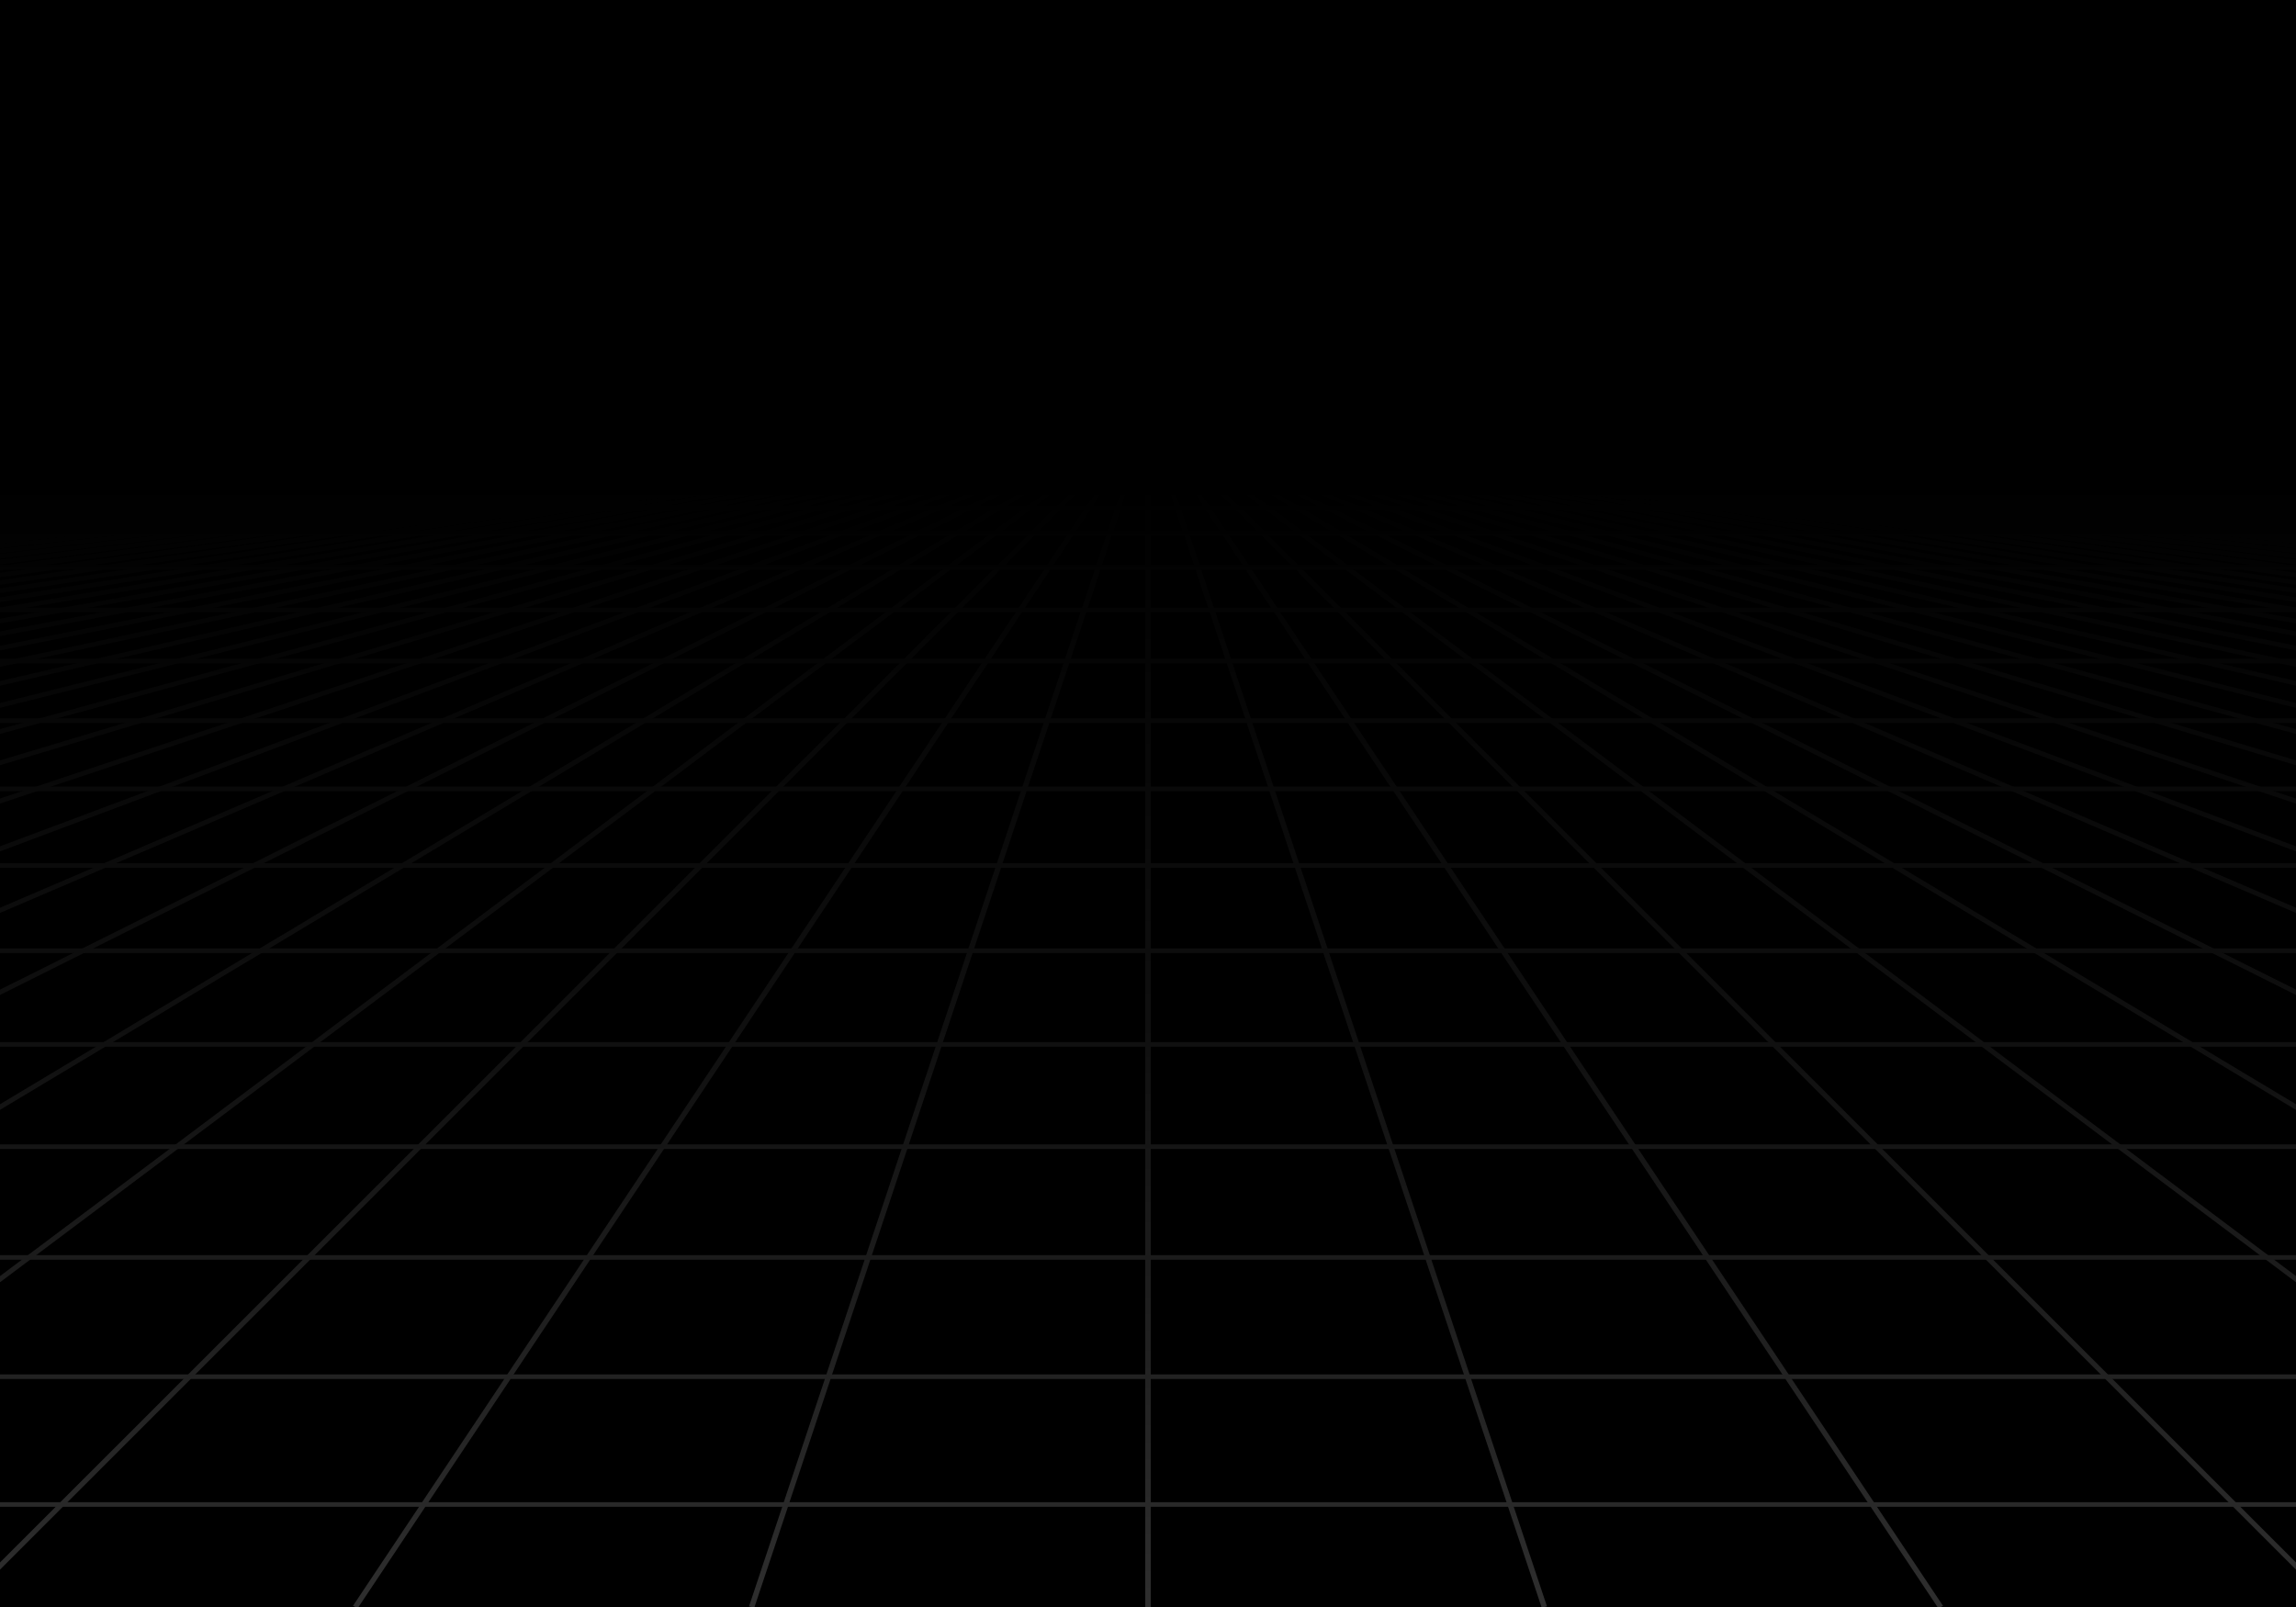 <?xml version="1.0" encoding="utf-8"?>
<svg xmlns="http://www.w3.org/2000/svg" xmlns:xlink="http://www.w3.org/1999/xlink" style="margin: auto; background: rgb(0,0,0); display: block; z-index: 1; position: relative; shape-rendering: auto;" width="500" height="350" preserveAspectRatio="xMidYMid" viewBox="0 0 500 350">
<g transform="translate(250,175) scale(1.2,1) translate(-250,-175)"><defs>
<linearGradient id="lg-0.17064652333029828" x1="0" x2="0" y1="0" y2="1">
  <stop stop-color="#000" offset="0.3"></stop>
  <stop stop-color="#000" offset="0.65"></stop>
  <stop stop-color="#000" offset="1"></stop>
</linearGradient>
<linearGradient id="fg-lg-0.17064652333029828" x1="0" x2="0" y1="0" y2="1">
  <stop stop-color="#000" stop-opacity="1" offset="0.3"></stop>
  <stop stop-color="#000" stop-opacity="0.66" offset="0.65"></stop>
  <stop stop-color="#000" stop-opacity="0" offset="1"></stop>
</linearGradient>
<style type="text/css">
  path { fill: none; stroke: #2f2f2f; stroke-width: 1px; }
</style>
</defs>
<rect x="0" y="0" width="500" height="350" fill="url(#lg-0.17064652333029828)"></rect>
<path d="M0 105 L-4425 350"></path>
<path d="M3.846 105 L-4353.077 350"></path>
<path d="M7.692 105 L-4281.154 350"></path>
<path d="M11.538 105 L-4209.231 350"></path>
<path d="M15.385 105 L-4137.308 350"></path>
<path d="M19.231 105 L-4065.385 350"></path>
<path d="M23.077 105 L-3993.462 350"></path>
<path d="M26.923 105 L-3921.538 350"></path>
<path d="M30.769 105 L-3849.615 350"></path>
<path d="M34.615 105 L-3777.692 350"></path>
<path d="M38.462 105 L-3705.769 350"></path>
<path d="M42.308 105 L-3633.846 350"></path>
<path d="M46.154 105 L-3561.923 350"></path>
<path d="M50 105 L-3490 350"></path>
<path d="M53.846 105 L-3418.077 350"></path>
<path d="M57.692 105 L-3346.154 350"></path>
<path d="M61.538 105 L-3274.231 350"></path>
<path d="M65.385 105 L-3202.308 350"></path>
<path d="M69.231 105 L-3130.385 350"></path>
<path d="M73.077 105 L-3058.462 350"></path>
<path d="M76.923 105 L-2986.538 350"></path>
<path d="M80.769 105 L-2914.615 350"></path>
<path d="M84.615 105 L-2842.692 350"></path>
<path d="M88.462 105 L-2770.769 350"></path>
<path d="M92.308 105 L-2698.846 350"></path>
<path d="M96.154 105 L-2626.923 350"></path>
<path d="M100 105 L-2555 350"></path>
<path d="M103.846 105 L-2483.077 350"></path>
<path d="M107.692 105 L-2411.154 350"></path>
<path d="M111.538 105 L-2339.231 350"></path>
<path d="M115.385 105 L-2267.308 350"></path>
<path d="M119.231 105 L-2195.385 350"></path>
<path d="M123.077 105 L-2123.462 350"></path>
<path d="M126.923 105 L-2051.538 350"></path>
<path d="M130.769 105 L-1979.615 350"></path>
<path d="M134.615 105 L-1907.692 350"></path>
<path d="M138.462 105 L-1835.769 350"></path>
<path d="M142.308 105 L-1763.846 350"></path>
<path d="M146.154 105 L-1691.923 350"></path>
<path d="M150 105 L-1620 350"></path>
<path d="M153.846 105 L-1548.077 350"></path>
<path d="M157.692 105 L-1476.154 350"></path>
<path d="M161.538 105 L-1404.231 350"></path>
<path d="M165.385 105 L-1332.308 350"></path>
<path d="M169.231 105 L-1260.385 350"></path>
<path d="M173.077 105 L-1188.462 350"></path>
<path d="M176.923 105 L-1116.538 350"></path>
<path d="M180.769 105 L-1044.615 350"></path>
<path d="M184.615 105 L-972.692 350"></path>
<path d="M188.462 105 L-900.769 350"></path>
<path d="M192.308 105 L-828.846 350"></path>
<path d="M196.154 105 L-756.923 350"></path>
<path d="M200 105 L-685 350"></path>
<path d="M203.846 105 L-613.077 350"></path>
<path d="M207.692 105 L-541.154 350"></path>
<path d="M211.538 105 L-469.231 350"></path>
<path d="M215.385 105 L-397.308 350"></path>
<path d="M219.231 105 L-325.385 350"></path>
<path d="M223.077 105 L-253.462 350"></path>
<path d="M226.923 105 L-181.538 350"></path>
<path d="M230.769 105 L-109.615 350"></path>
<path d="M234.615 105 L-37.692 350"></path>
<path d="M238.462 105 L34.231 350"></path>
<path d="M242.308 105 L106.154 350"></path>
<path d="M246.154 105 L178.077 350"></path>
<path d="M250 105 L250 350"></path>
<path d="M253.846 105 L321.923 350"></path>
<path d="M257.692 105 L393.846 350"></path>
<path d="M261.538 105 L465.769 350"></path>
<path d="M265.385 105 L537.692 350"></path>
<path d="M269.231 105 L609.615 350"></path>
<path d="M273.077 105 L681.538 350"></path>
<path d="M276.923 105 L753.462 350"></path>
<path d="M280.769 105 L825.385 350"></path>
<path d="M284.615 105 L897.308 350"></path>
<path d="M288.462 105 L969.231 350"></path>
<path d="M292.308 105 L1041.154 350"></path>
<path d="M296.154 105 L1113.077 350"></path>
<path d="M300 105 L1185 350"></path>
<path d="M303.846 105 L1256.923 350"></path>
<path d="M307.692 105 L1328.846 350"></path>
<path d="M311.538 105 L1400.769 350"></path>
<path d="M315.385 105 L1472.692 350"></path>
<path d="M319.231 105 L1544.615 350"></path>
<path d="M323.077 105 L1616.538 350"></path>
<path d="M326.923 105 L1688.462 350"></path>
<path d="M330.769 105 L1760.385 350"></path>
<path d="M334.615 105 L1832.308 350"></path>
<path d="M338.462 105 L1904.231 350"></path>
<path d="M342.308 105 L1976.154 350"></path>
<path d="M346.154 105 L2048.077 350"></path>
<path d="M350 105 L2120 350"></path>
<path d="M353.846 105 L2191.923 350"></path>
<path d="M357.692 105 L2263.846 350"></path>
<path d="M361.538 105 L2335.769 350"></path>
<path d="M365.385 105 L2407.692 350"></path>
<path d="M369.231 105 L2479.615 350"></path>
<path d="M373.077 105 L2551.538 350"></path>
<path d="M376.923 105 L2623.462 350"></path>
<path d="M380.769 105 L2695.385 350"></path>
<path d="M384.615 105 L2767.308 350"></path>
<path d="M388.462 105 L2839.231 350"></path>
<path d="M392.308 105 L2911.154 350"></path>
<path d="M396.154 105 L2983.077 350"></path>
<path d="M400 105 L3055 350"></path>
<path d="M403.846 105 L3126.923 350"></path>
<path d="M407.692 105 L3198.846 350"></path>
<path d="M411.538 105 L3270.769 350"></path>
<path d="M415.385 105 L3342.692 350"></path>
<path d="M419.231 105 L3414.615 350"></path>
<path d="M423.077 105 L3486.538 350"></path>
<path d="M426.923 105 L3558.462 350"></path>
<path d="M430.769 105 L3630.385 350"></path>
<path d="M434.615 105 L3702.308 350"></path>
<path d="M438.462 105 L3774.231 350"></path>
<path d="M442.308 105 L3846.154 350"></path>
<path d="M446.154 105 L3918.077 350"></path>
<path d="M450 105 L3990 350"></path>
<path d="M453.846 105 L4061.923 350"></path>
<path d="M457.692 105 L4133.846 350"></path>
<path d="M461.538 105 L4205.769 350"></path>
<path d="M465.385 105 L4277.692 350"></path>
<path d="M469.231 105 L4349.615 350"></path>
<path d="M473.077 105 L4421.538 350"></path>
<path d="M476.923 105 L4493.462 350"></path>
<path d="M480.769 105 L4565.385 350"></path>
<path d="M484.615 105 L4637.308 350"></path>
<path d="M488.462 105 L4709.231 350"></path>
<path d="M492.308 105 L4781.154 350"></path>
<path d="M496.154 105 L4853.077 350"></path>
<path d="M500 105 L4925 350"></path><g>

<path d="M0 105 L500 105"></path>
<animateTransform attributeName="transform" type="translate" repeatCount="indefinite" calcMode="linear" keyTimes="0;1" values="0 0;0 1.856" begin="0s" dur="4s"></animateTransform>

</g><g>

<path d="M0 106.856 L500 106.856"></path>
<animateTransform attributeName="transform" type="translate" repeatCount="indefinite" calcMode="linear" keyTimes="0;1" values="0 0;0 3.711" begin="0s" dur="4s"></animateTransform>

</g><g>

<path d="M0 110.567 L500 110.567"></path>
<animateTransform attributeName="transform" type="translate" repeatCount="indefinite" calcMode="linear" keyTimes="0;1" values="0 0;0 5.567" begin="0s" dur="4s"></animateTransform>

</g><g>

<path d="M0 116.134 L500 116.134"></path>
<animateTransform attributeName="transform" type="translate" repeatCount="indefinite" calcMode="linear" keyTimes="0;1" values="0 0;0 7.422" begin="0s" dur="4s"></animateTransform>

</g><g>

<path d="M0 123.556 L500 123.556"></path>
<animateTransform attributeName="transform" type="translate" repeatCount="indefinite" calcMode="linear" keyTimes="0;1" values="0 0;0 9.278" begin="0s" dur="4s"></animateTransform>

</g><g>

<path d="M0 132.834 L500 132.834"></path>
<animateTransform attributeName="transform" type="translate" repeatCount="indefinite" calcMode="linear" keyTimes="0;1" values="0 0;0 11.134" begin="0s" dur="4s"></animateTransform>

</g><g>

<path d="M0 143.968 L500 143.968"></path>
<animateTransform attributeName="transform" type="translate" repeatCount="indefinite" calcMode="linear" keyTimes="0;1" values="0 0;0 12.989" begin="0s" dur="4s"></animateTransform>

</g><g>

<path d="M0 156.957 L500 156.957"></path>
<animateTransform attributeName="transform" type="translate" repeatCount="indefinite" calcMode="linear" keyTimes="0;1" values="0 0;0 14.845" begin="0s" dur="4s"></animateTransform>

</g><g>

<path d="M0 171.802 L500 171.802"></path>
<animateTransform attributeName="transform" type="translate" repeatCount="indefinite" calcMode="linear" keyTimes="0;1" values="0 0;0 16.701" begin="0s" dur="4s"></animateTransform>

</g><g>

<path d="M0 188.503 L500 188.503"></path>
<animateTransform attributeName="transform" type="translate" repeatCount="indefinite" calcMode="linear" keyTimes="0;1" values="0 0;0 18.556" begin="0s" dur="4s"></animateTransform>

</g><g>

<path d="M0 207.059 L500 207.059"></path>
<animateTransform attributeName="transform" type="translate" repeatCount="indefinite" calcMode="linear" keyTimes="0;1" values="0 0;0 20.412" begin="0s" dur="4s"></animateTransform>

</g><g>

<path d="M0 227.471 L500 227.471"></path>
<animateTransform attributeName="transform" type="translate" repeatCount="indefinite" calcMode="linear" keyTimes="0;1" values="0 0;0 22.267" begin="0s" dur="4s"></animateTransform>

</g><g>

<path d="M0 249.738 L500 249.738"></path>
<animateTransform attributeName="transform" type="translate" repeatCount="indefinite" calcMode="linear" keyTimes="0;1" values="0 0;0 24.123" begin="0s" dur="4s"></animateTransform>

</g><g>

<path d="M0 273.862 L500 273.862"></path>
<animateTransform attributeName="transform" type="translate" repeatCount="indefinite" calcMode="linear" keyTimes="0;1" values="0 0;0 25.979" begin="0s" dur="4s"></animateTransform>

</g><g>

<path d="M0 299.84 L500 299.84"></path>
<animateTransform attributeName="transform" type="translate" repeatCount="indefinite" calcMode="linear" keyTimes="0;1" values="0 0;0 27.834" begin="0s" dur="4s"></animateTransform>

</g><g>

<path d="M0 327.675 L500 327.675"></path>
<animateTransform attributeName="transform" type="translate" repeatCount="indefinite" calcMode="linear" keyTimes="0;1" values="0 0;0 29.69" begin="0s" dur="4s"></animateTransform>

</g><g>
<path d="M0 357.364 L500 357.364"></path>
<animateTransform attributeName="transform" type="translate" repeatCount="indefinite" calcMode="linear" keyTimes="0;1" values="0 0;0 31.546" begin="0s" dur="4s"></animateTransform>

</g><rect x="0" y="0" width="500" height="350" fill="url(#fg-lg-0.17064652333029828)"></rect></g>
</svg>